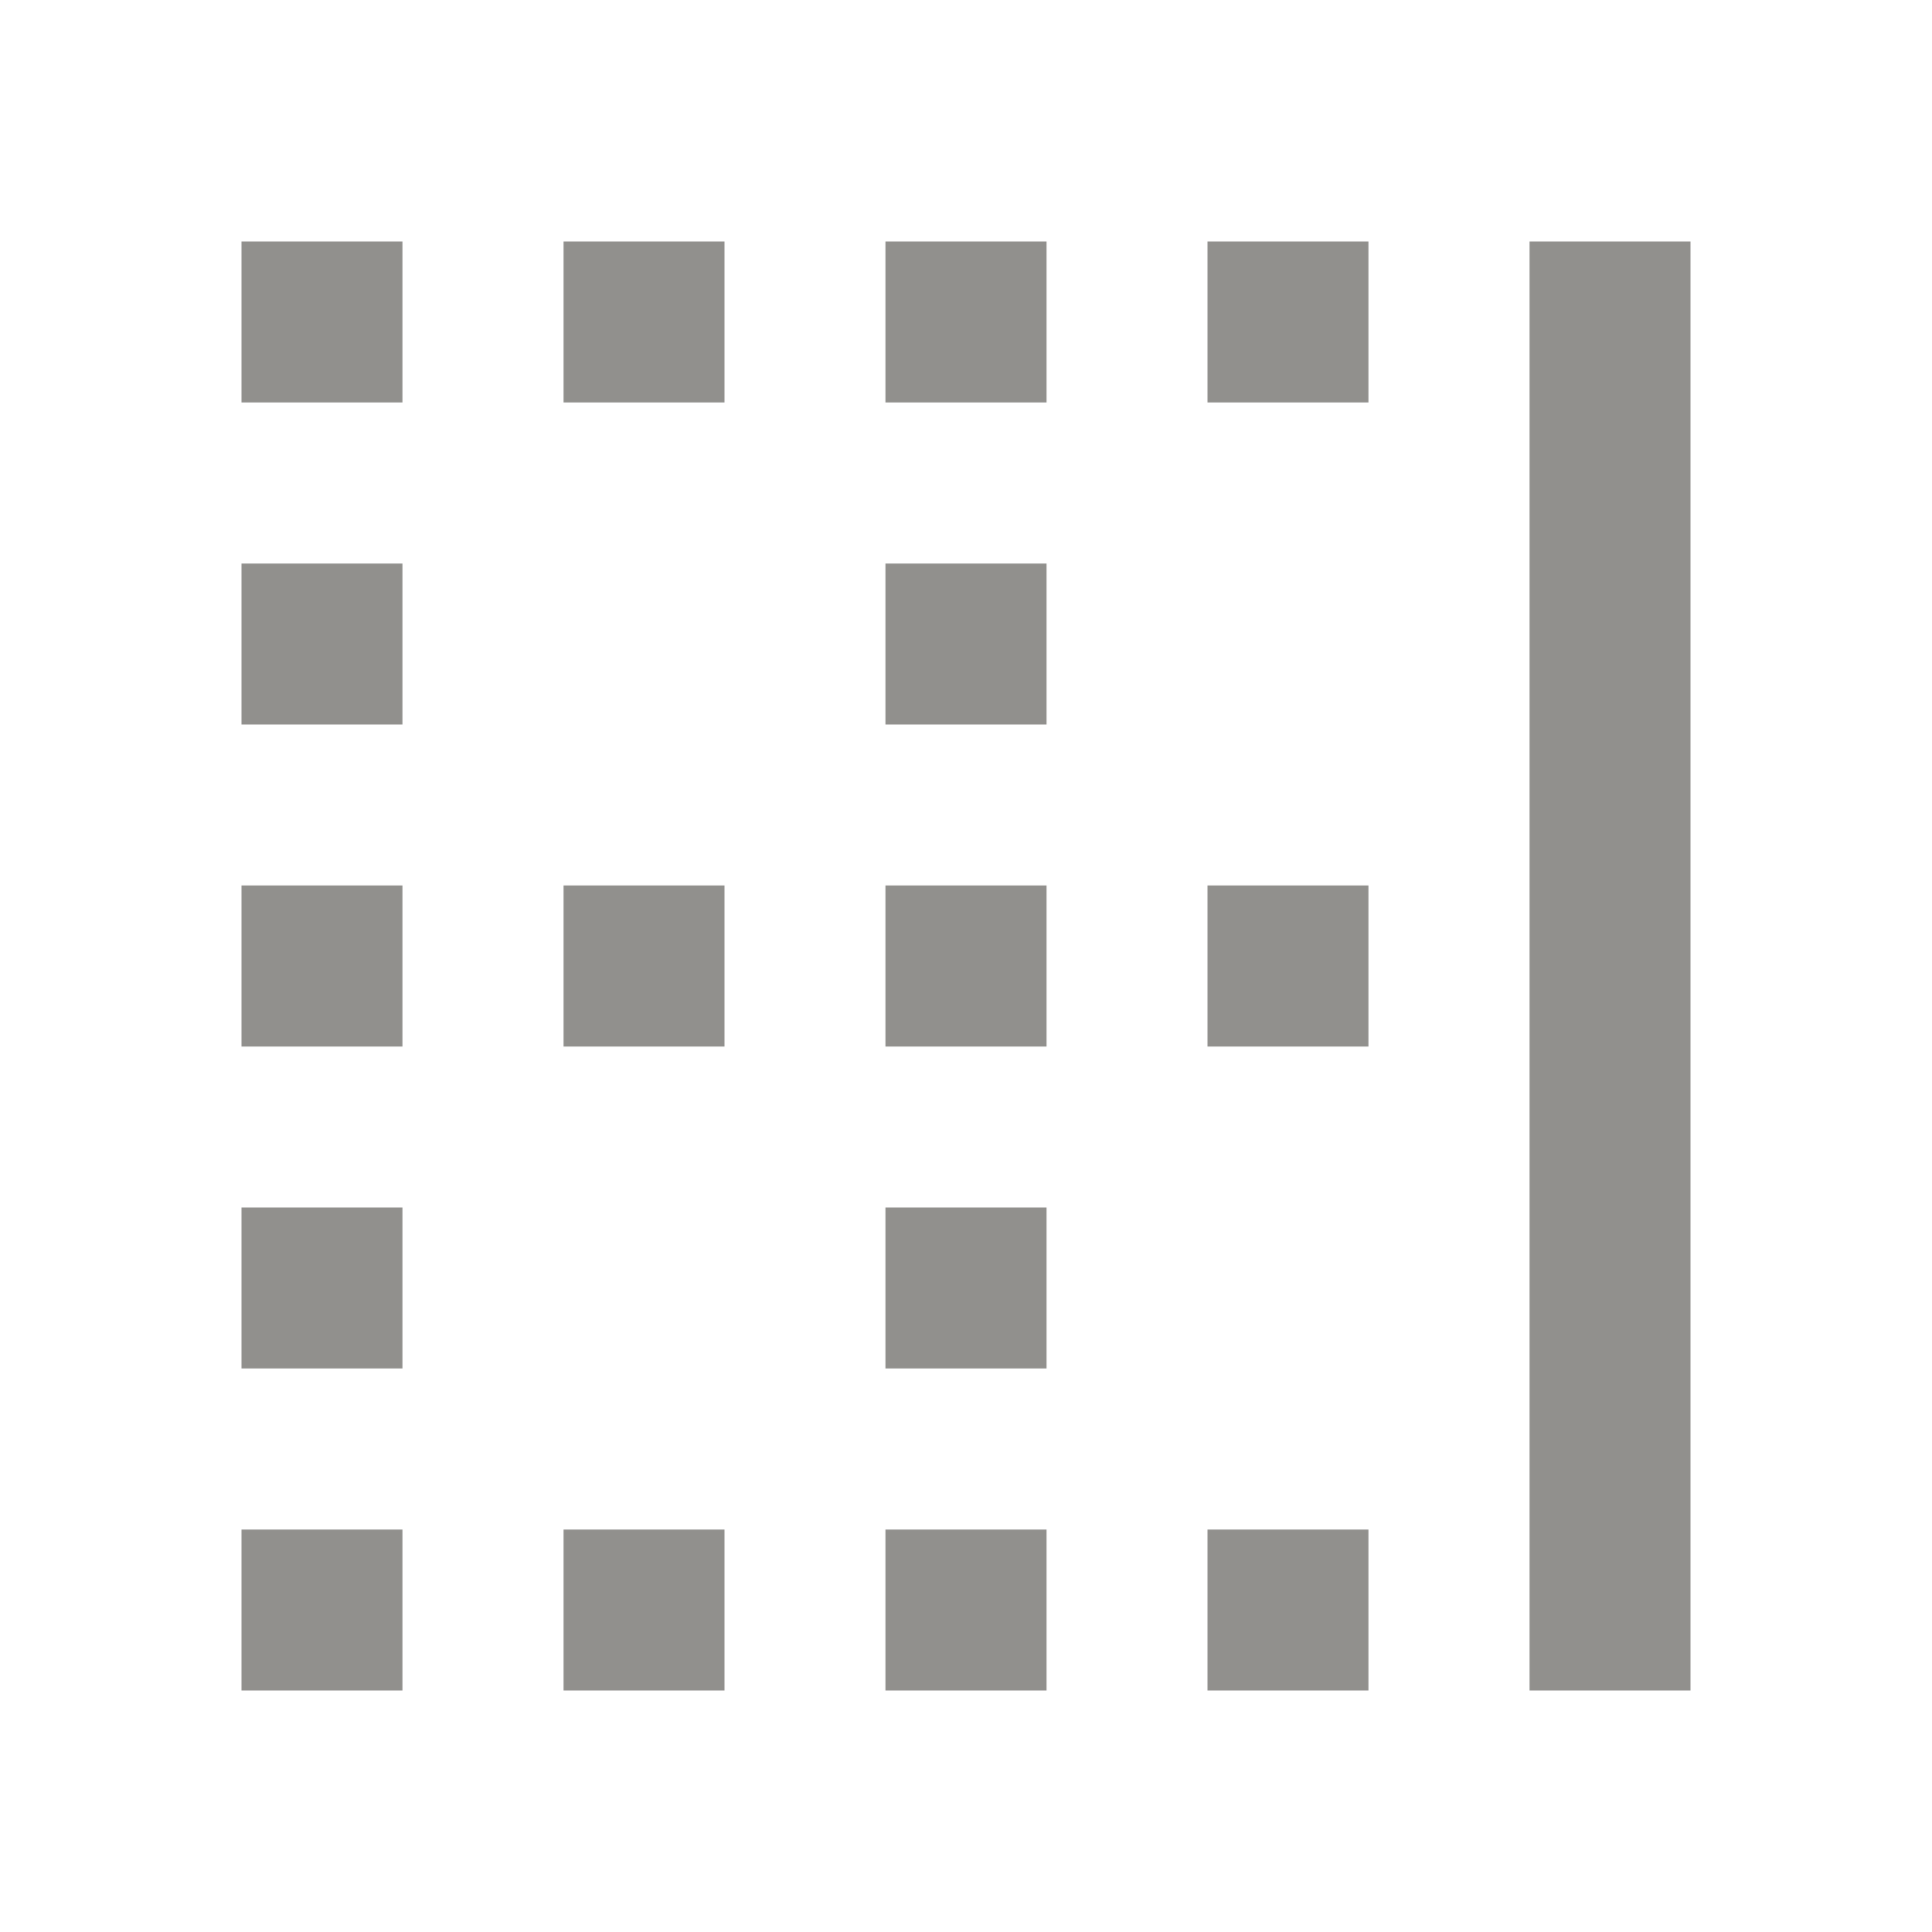 <!-- Generated by IcoMoon.io -->
<svg version="1.1" xmlns="http://www.w3.org/2000/svg" width="280" height="280" viewBox="0 0 280 280">
<title>mt-border_right</title>
<path fill="#91908d" d="M81.667 245h23.333v-23.333h-23.333v23.333zM35 58.333h23.333v-23.333h-23.333v23.333zM81.667 58.333h23.333v-23.333h-23.333v23.333zM81.667 151.667h23.333v-23.333h-23.333v23.333zM35 245h23.333v-23.333h-23.333v23.333zM128.333 245h23.333v-23.333h-23.333v23.333zM35 151.667h23.333v-23.333h-23.333v23.333zM35 198.333h23.333v-23.333h-23.333v23.333zM35 105h23.333v-23.333h-23.333v23.333zM128.333 198.333h23.333v-23.333h-23.333v23.333zM175 151.667h23.333v-23.333h-23.333v23.333zM221.667 35v210h23.333v-210h-23.333zM175 245h23.333v-23.333h-23.333v23.333zM175 58.333h23.333v-23.333h-23.333v23.333zM128.333 151.667h23.333v-23.333h-23.333v23.333zM128.333 58.333h23.333v-23.333h-23.333v23.333zM128.333 105h23.333v-23.333h-23.333v23.333z"></path>
</svg>
